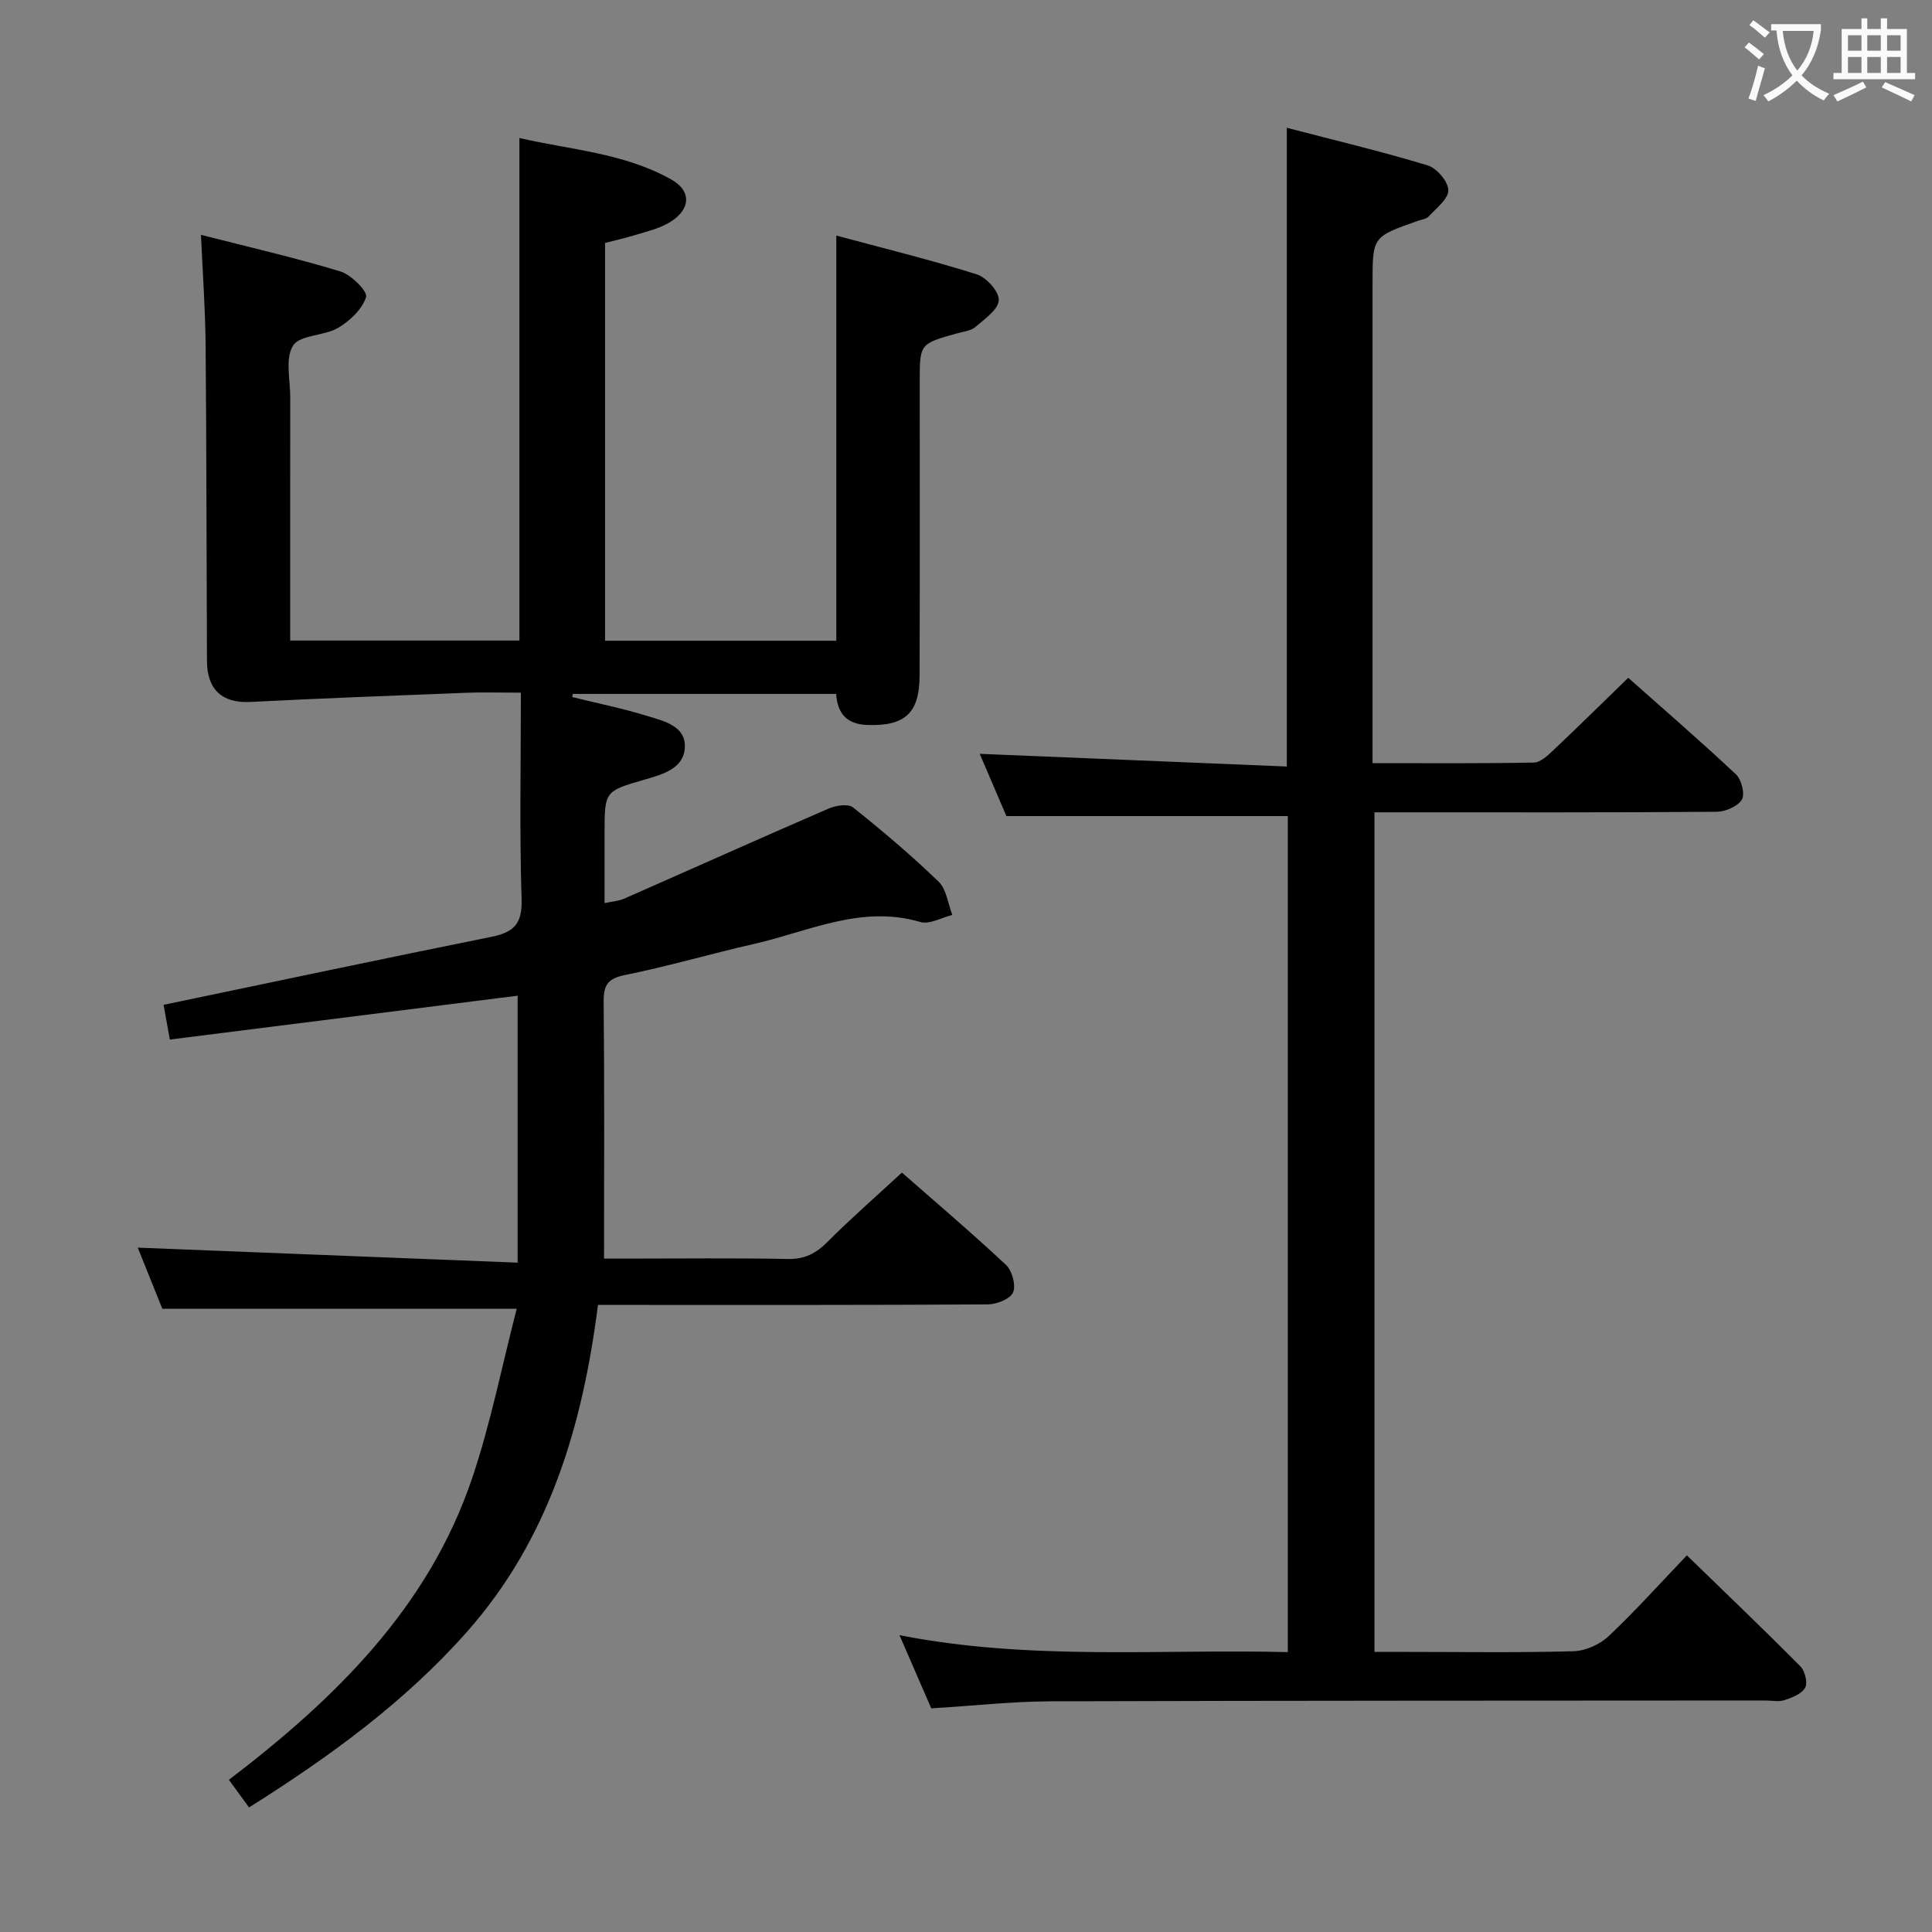 <svg enable-background="new 0 0 400 400" viewBox="0 0 400 400" xmlns="http://www.w3.org/2000/svg"><rect x="0" y="0" width="400" height="400" fill="#808080" stroke="none"/><path d="m173.12 143.67c-18.42 0-36.47 0-54.53 0-.04.22-.07.44-.11.65 5.18 1.28 10.43 2.34 15.52 3.91 3.38 1.04 7.96 2.04 7.79 6.45s-4.5 5.62-8.27 6.71c-8.36 2.41-8.35 2.45-8.35 11.07v14.52c1.62-.35 2.92-.42 4.03-.91 14.12-6.21 28.19-12.53 42.35-18.66 1.49-.65 4.05-1.05 5.05-.25 6.11 4.87 12.1 9.94 17.72 15.37 1.64 1.58 1.94 4.56 2.85 6.9-2.23.54-4.73 2.02-6.63 1.46-12.23-3.61-23.12 1.98-34.43 4.54-8.89 2.02-17.66 4.61-26.59 6.41-3.54.71-4.57 1.93-4.54 5.47.18 17.48.08 34.96.08 53.27h4.56c11.17 0 22.33-.14 33.5.08 3.5.07 5.85-1.17 8.24-3.57 4.81-4.83 9.97-9.33 15.37-14.32 6.69 5.87 14.28 12.32 21.55 19.11 1.27 1.19 2.09 4.2 1.47 5.68-.57 1.36-3.36 2.48-5.19 2.5-25 .16-49.99.11-74.99.11-1.8 0-3.6 0-5.77 0-3.19 25.14-10.14 48.49-27.1 67.66-12.91 14.6-28.52 25.92-45.14 36.38-1.38-1.88-2.62-3.59-4.17-5.72 22.01-16.78 41.33-35.68 50.36-62.44 3.84-11.37 6.17-23.26 9.23-35.08-25.14 0-48.87 0-73.37 0-1.6-3.99-3.54-8.81-5.09-12.66 25.94 1.02 51.94 2.05 78.65 3.11 0-19.17 0-37.07 0-55.27-23.75 3-47.59 6-72.01 9.08-.49-2.71-.93-5.18-1.29-7.19 22.97-4.79 45.35-9.54 67.78-14.06 4.56-.92 6.5-2.55 6.34-7.7-.44-14.09-.15-28.21-.15-42.87-4.66 0-7.96-.11-11.25.02-14.92.58-29.85 1.14-44.77 1.9-5.72.29-8.94-2.46-8.97-8.45-.1-21.83-.09-43.66-.28-65.48-.06-7.29-.6-14.57-.96-22.78 10.12 2.59 19.6 4.76 28.87 7.58 2.24.68 5.67 4.13 5.31 5.3-.79 2.52-3.35 4.94-5.79 6.38-2.9 1.71-7.87 1.41-9.32 3.67-1.68 2.63-.58 7.08-.59 10.74-.02 16.65-.01 33.3-.01 50.33h47.46c0-34.46 0-68.87 0-104.05 10.46 2.44 21.62 3.07 31.44 8.59 4.46 2.5 3.96 6.56-.82 9.15-2.01 1.09-4.33 1.64-6.55 2.32-2.04.63-4.13 1.1-6.34 1.67v82.36h47.88c0-27.59 0-55.27 0-83.89 9.74 2.63 19.49 5.01 29.05 8.02 2.02.63 4.7 3.62 4.59 5.37-.12 1.96-2.94 3.89-4.84 5.53-.93.8-2.45.96-3.73 1.31-7.79 2.17-7.8 2.16-7.8 9.93 0 20.33.04 40.66-.03 60.99-.03 7.77-3.08 10.42-10.73 10.18-4.3-.12-6.28-2.33-6.54-6.43z" fill="#010000"/><path d="m192.81 353.7c-1.98-4.56-4.01-9.25-6.58-15.15 27.17 5.31 53.66 2.84 80.4 3.5 0-58.03 0-115.61 0-173.09-19.31 0-38.51 0-58.27 0-1.72-4.01-3.72-8.69-5.52-12.89 21.27.88 42.39 1.75 63.58 2.63 0-44.56 0-87.95 0-132.24 9.81 2.55 19.58 4.88 29.18 7.79 1.87.57 4.24 3.34 4.26 5.13.03 1.8-2.49 3.71-4.06 5.43-.5.55-1.5.65-2.29.93-9.34 3.28-9.34 3.28-9.34 12.93v93.5 5.83c11.52 0 22.47.09 33.43-.12 1.36-.03 2.86-1.47 4.01-2.56 5.08-4.8 10.06-9.71 15.5-14.99 7.28 6.46 14.93 13.08 22.3 19.99 1.15 1.08 1.91 4.11 1.22 5.24-.87 1.41-3.42 2.5-5.25 2.51-21.66.17-43.33.11-65 .11-1.81 0-3.62 0-5.81 0v173.83h6.71c11.5 0 23 .18 34.49-.14 2.47-.07 5.43-1.38 7.25-3.09 5.54-5.22 10.63-10.91 16.23-16.76 8.09 7.86 15.89 15.31 23.49 22.97.95.96 1.56 3.39 1 4.42-.69 1.28-2.68 2.05-4.27 2.58-1.2.4-2.64.08-3.97.08-49.33.04-98.66.01-147.99.17-7.96.03-15.91.92-24.7 1.46z" fill="#010000"/><g fill="#fbfafa"><path d="m362.1 8.8c1.1.8 2.1 1.6 3.1 2.4l-1 1.1c-1.3-1.1-2.3-2-3-2.5zm1.9 4.8c.5.2.9.4 1.4.5-.6 2.3-1.3 4.5-1.9 6.8l-1.5-.5c.8-2.1 1.4-4.3 2-6.8zm-1-9.4c1.3.9 2.4 1.8 3.4 2.5l-1 1.1c-1.4-1.2-2.4-2.1-3.2-2.6zm3.7 2.2v-1.4h10.3v1.2c-.5 3.6-1.8 6.8-4 9.4 1.5 1.6 3.4 2.8 5.7 3.8-.3.4-.7.8-1.1 1.4-2.3-1.1-4.1-2.5-5.6-4.1-1.6 1.6-3.6 3.1-5.9 4.3-.3-.5-.7-.9-1-1.3 2.4-1.1 4.4-2.5 6-4.1-1.9-2.5-3-5.6-3.3-9.3h-1.1zm8.8 0h-6.4c.3 3.3 1.3 6 3 8.2 2-2.3 3.1-5.1 3.4-8.2z"/><path d="m385.3 3.8h1.3v2.2h2.8v-2.2h1.3v2.2h4.1v9.1h1.7v1.3h-16.9v-1.3h1.7v-9.1h4.1v-2.2zm.4 13.1.7 1.2c-1.8.9-3.8 1.9-6 2.9-.2-.4-.5-.8-.8-1.3 2.3-1 4.3-1.9 6.1-2.8zm-3.1-6.4h2.8v-3.2h-2.8zm0 4.6h2.8v-3.3h-2.8zm4-4.6h2.8v-3.2h-2.8zm0 4.6h2.8v-3.3h-2.8zm3.7 1.9c2.1.9 4.1 1.8 6.1 2.7l-.7 1.3c-2.2-1.1-4.2-2-6.1-2.9zm3.2-9.7h-2.8v3.2h2.8zm-2.8 7.8h2.8v-3.3h-2.8z"/></g></svg>
